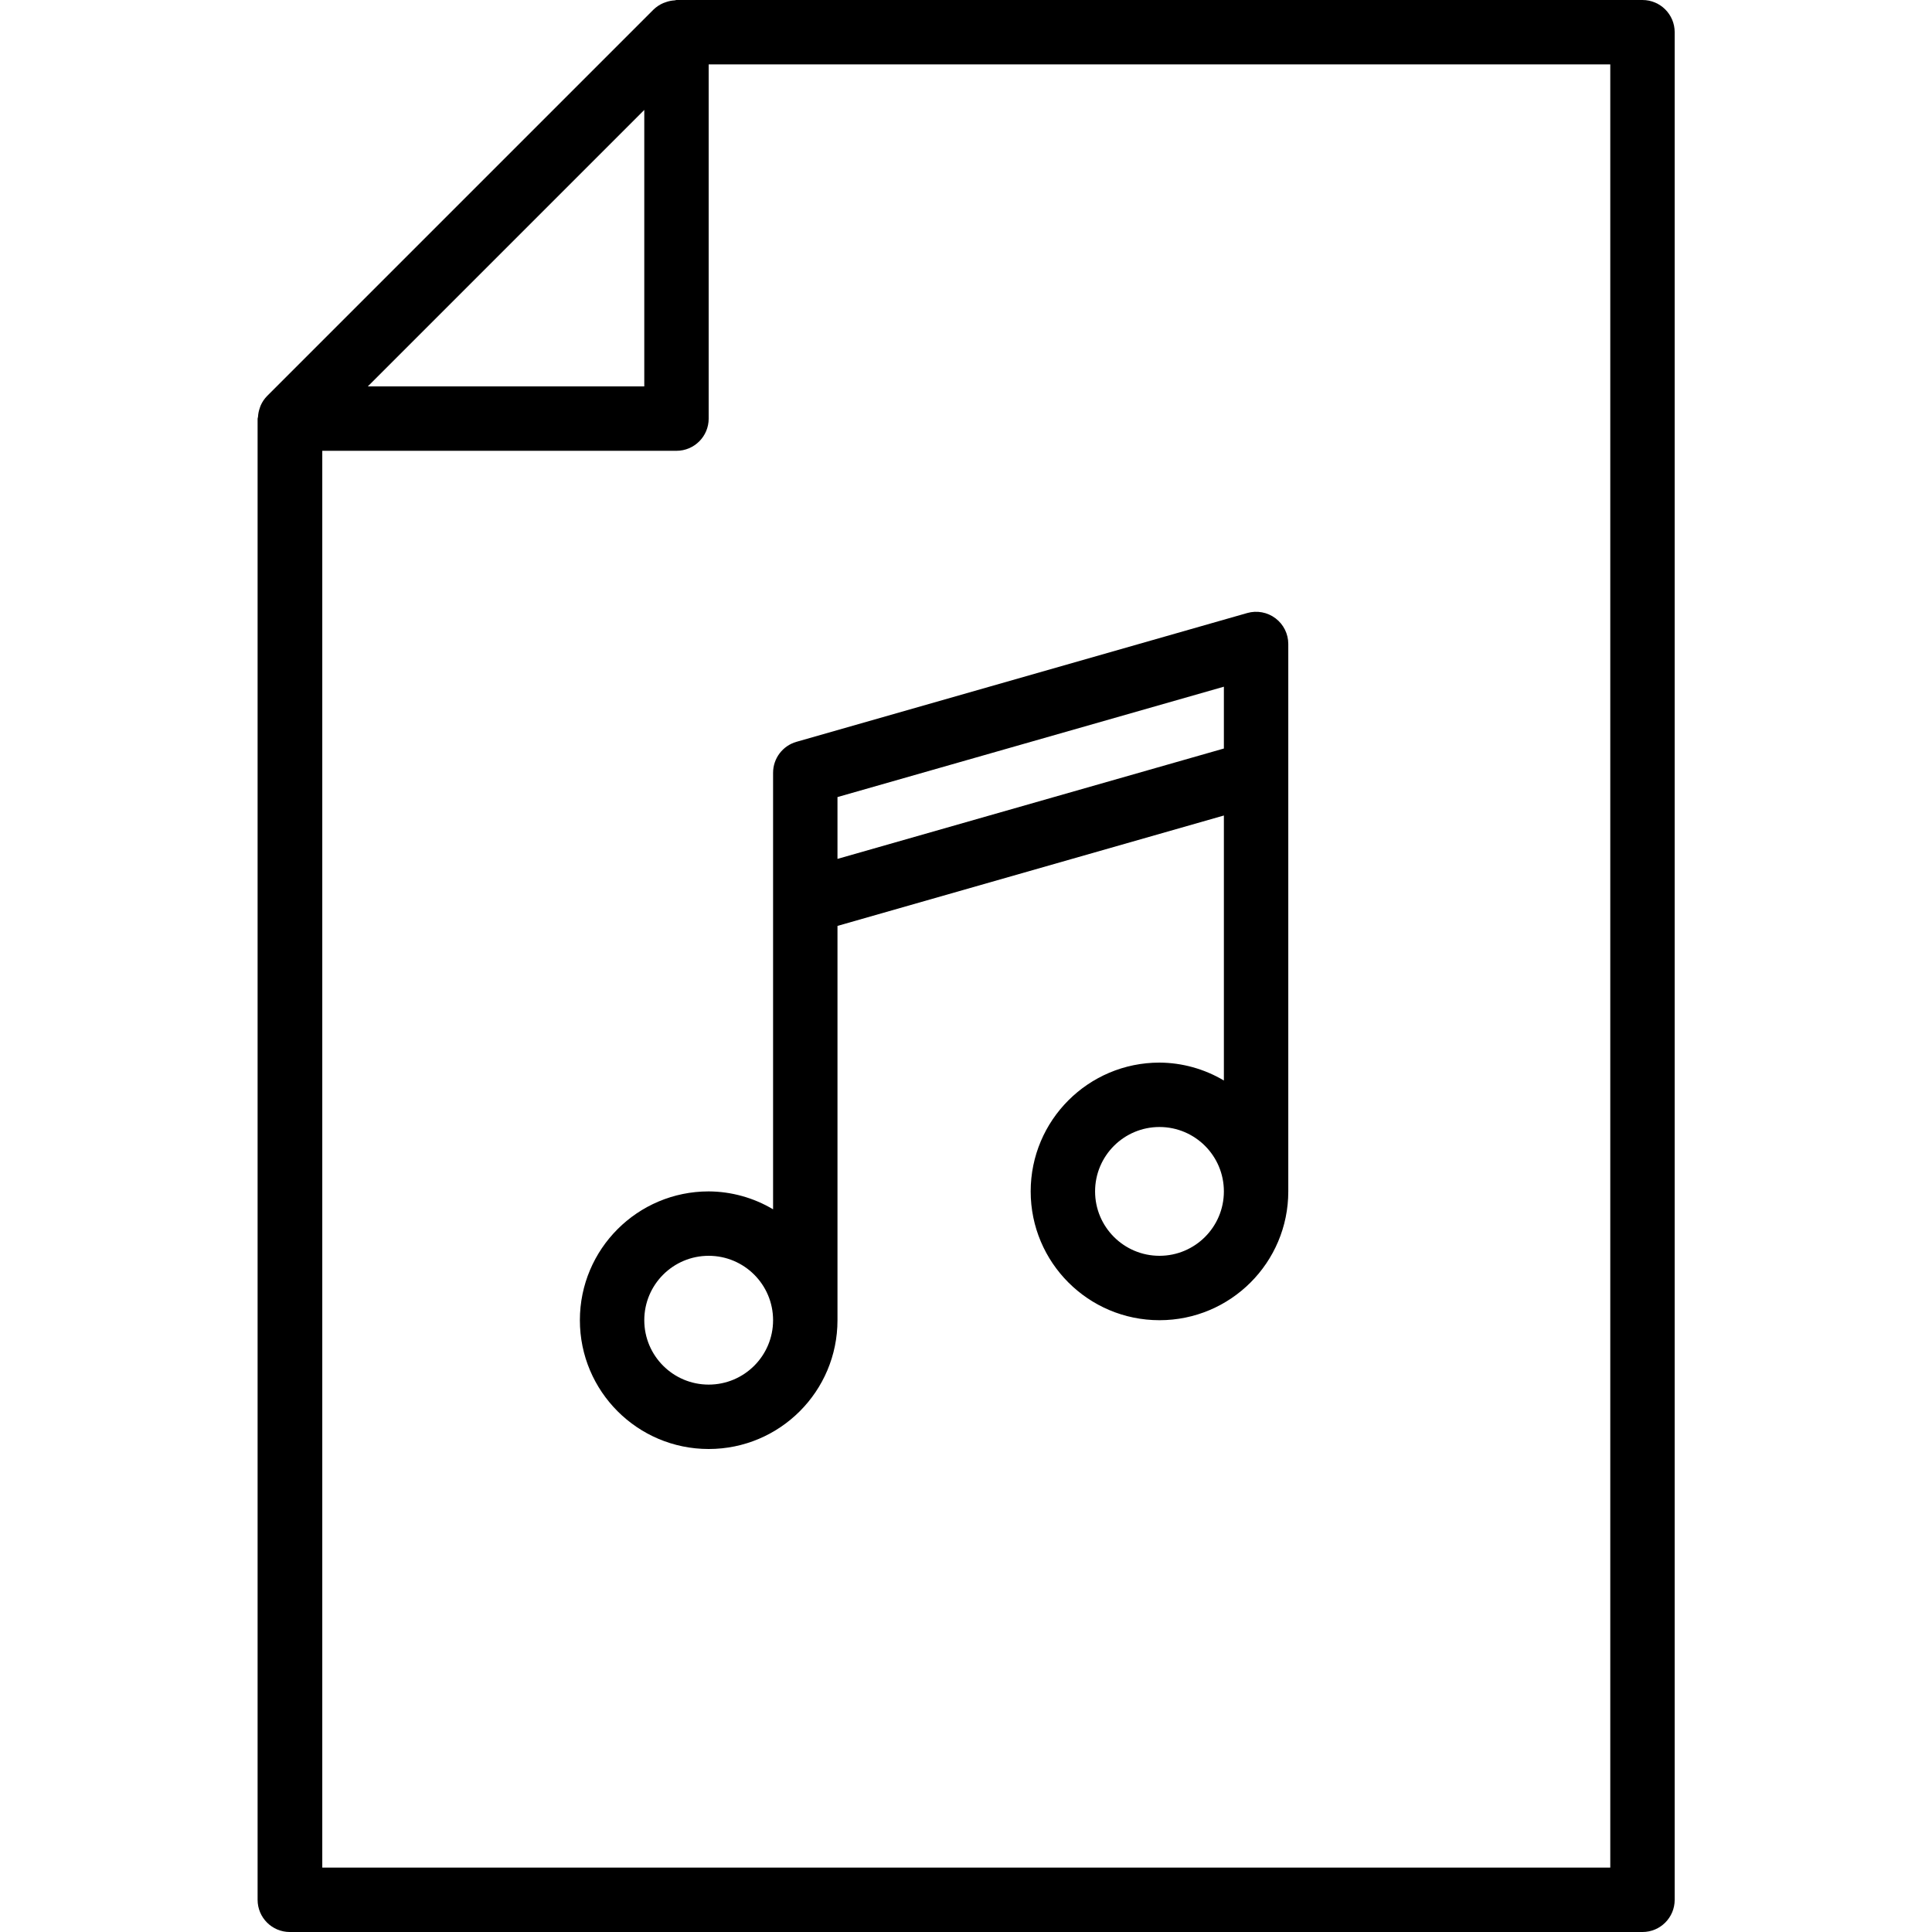 <svg height="480pt" viewBox="-64 0 480 480" width="480pt" xmlns="http://www.w3.org/2000/svg"><path d="m344.07 0h-240c-.148 0-.293.078-.445.09-.734.039-1.461.184-2.152.43-.238.07-.469.152-.695.25-.891.383-1.703.926-2.402 1.598l-96 96c-.672.68-1.211 1.473-1.598 2.344-.113.25-.176.496-.266.754-.23.664-.367 1.355-.406 2.055 0 .176-.105.328-.105.504v367.977c0 4.418 3.582 8 8 8h336.07c4.422 0 8-3.582 8-8v-464c0-4.418-3.578-8-8-8zm-248 27.312v68.688h-68.688zm240 436.688h-320v-352h88c4.422 0 8-3.582 8-8v-88h224zm0 0"/><path d="m128.07 300.449c-4.84-2.879-10.363-4.418-16-4.449-17.672 0-32 14.328-32 32s14.328 32 32 32c17.676 0 32-14.328 32-32v-97.961l96-27.43v65.84c-4.84-2.879-10.363-4.418-16-4.449-17.672 0-32 14.328-32 32s14.328 32 32 32c17.676 0 32-14.328 32-32v-136c.004-2.512-1.176-4.879-3.18-6.391s-4.605-1.996-7.02-1.305l-112 32c-3.434.98-5.801 4.121-5.801 7.695zm-16 43.551c-8.836 0-16-7.164-16-16s7.164-16 16-16c8.84 0 16 7.164 16 16s-7.16 16-16 16zm112-32c-8.836 0-16-7.164-16-16s7.164-16 16-16c8.84 0 16 7.164 16 16s-7.16 16-16 16zm-80-113.969 96-27.422v15.359l-96 27.422zm0 0"/></svg>